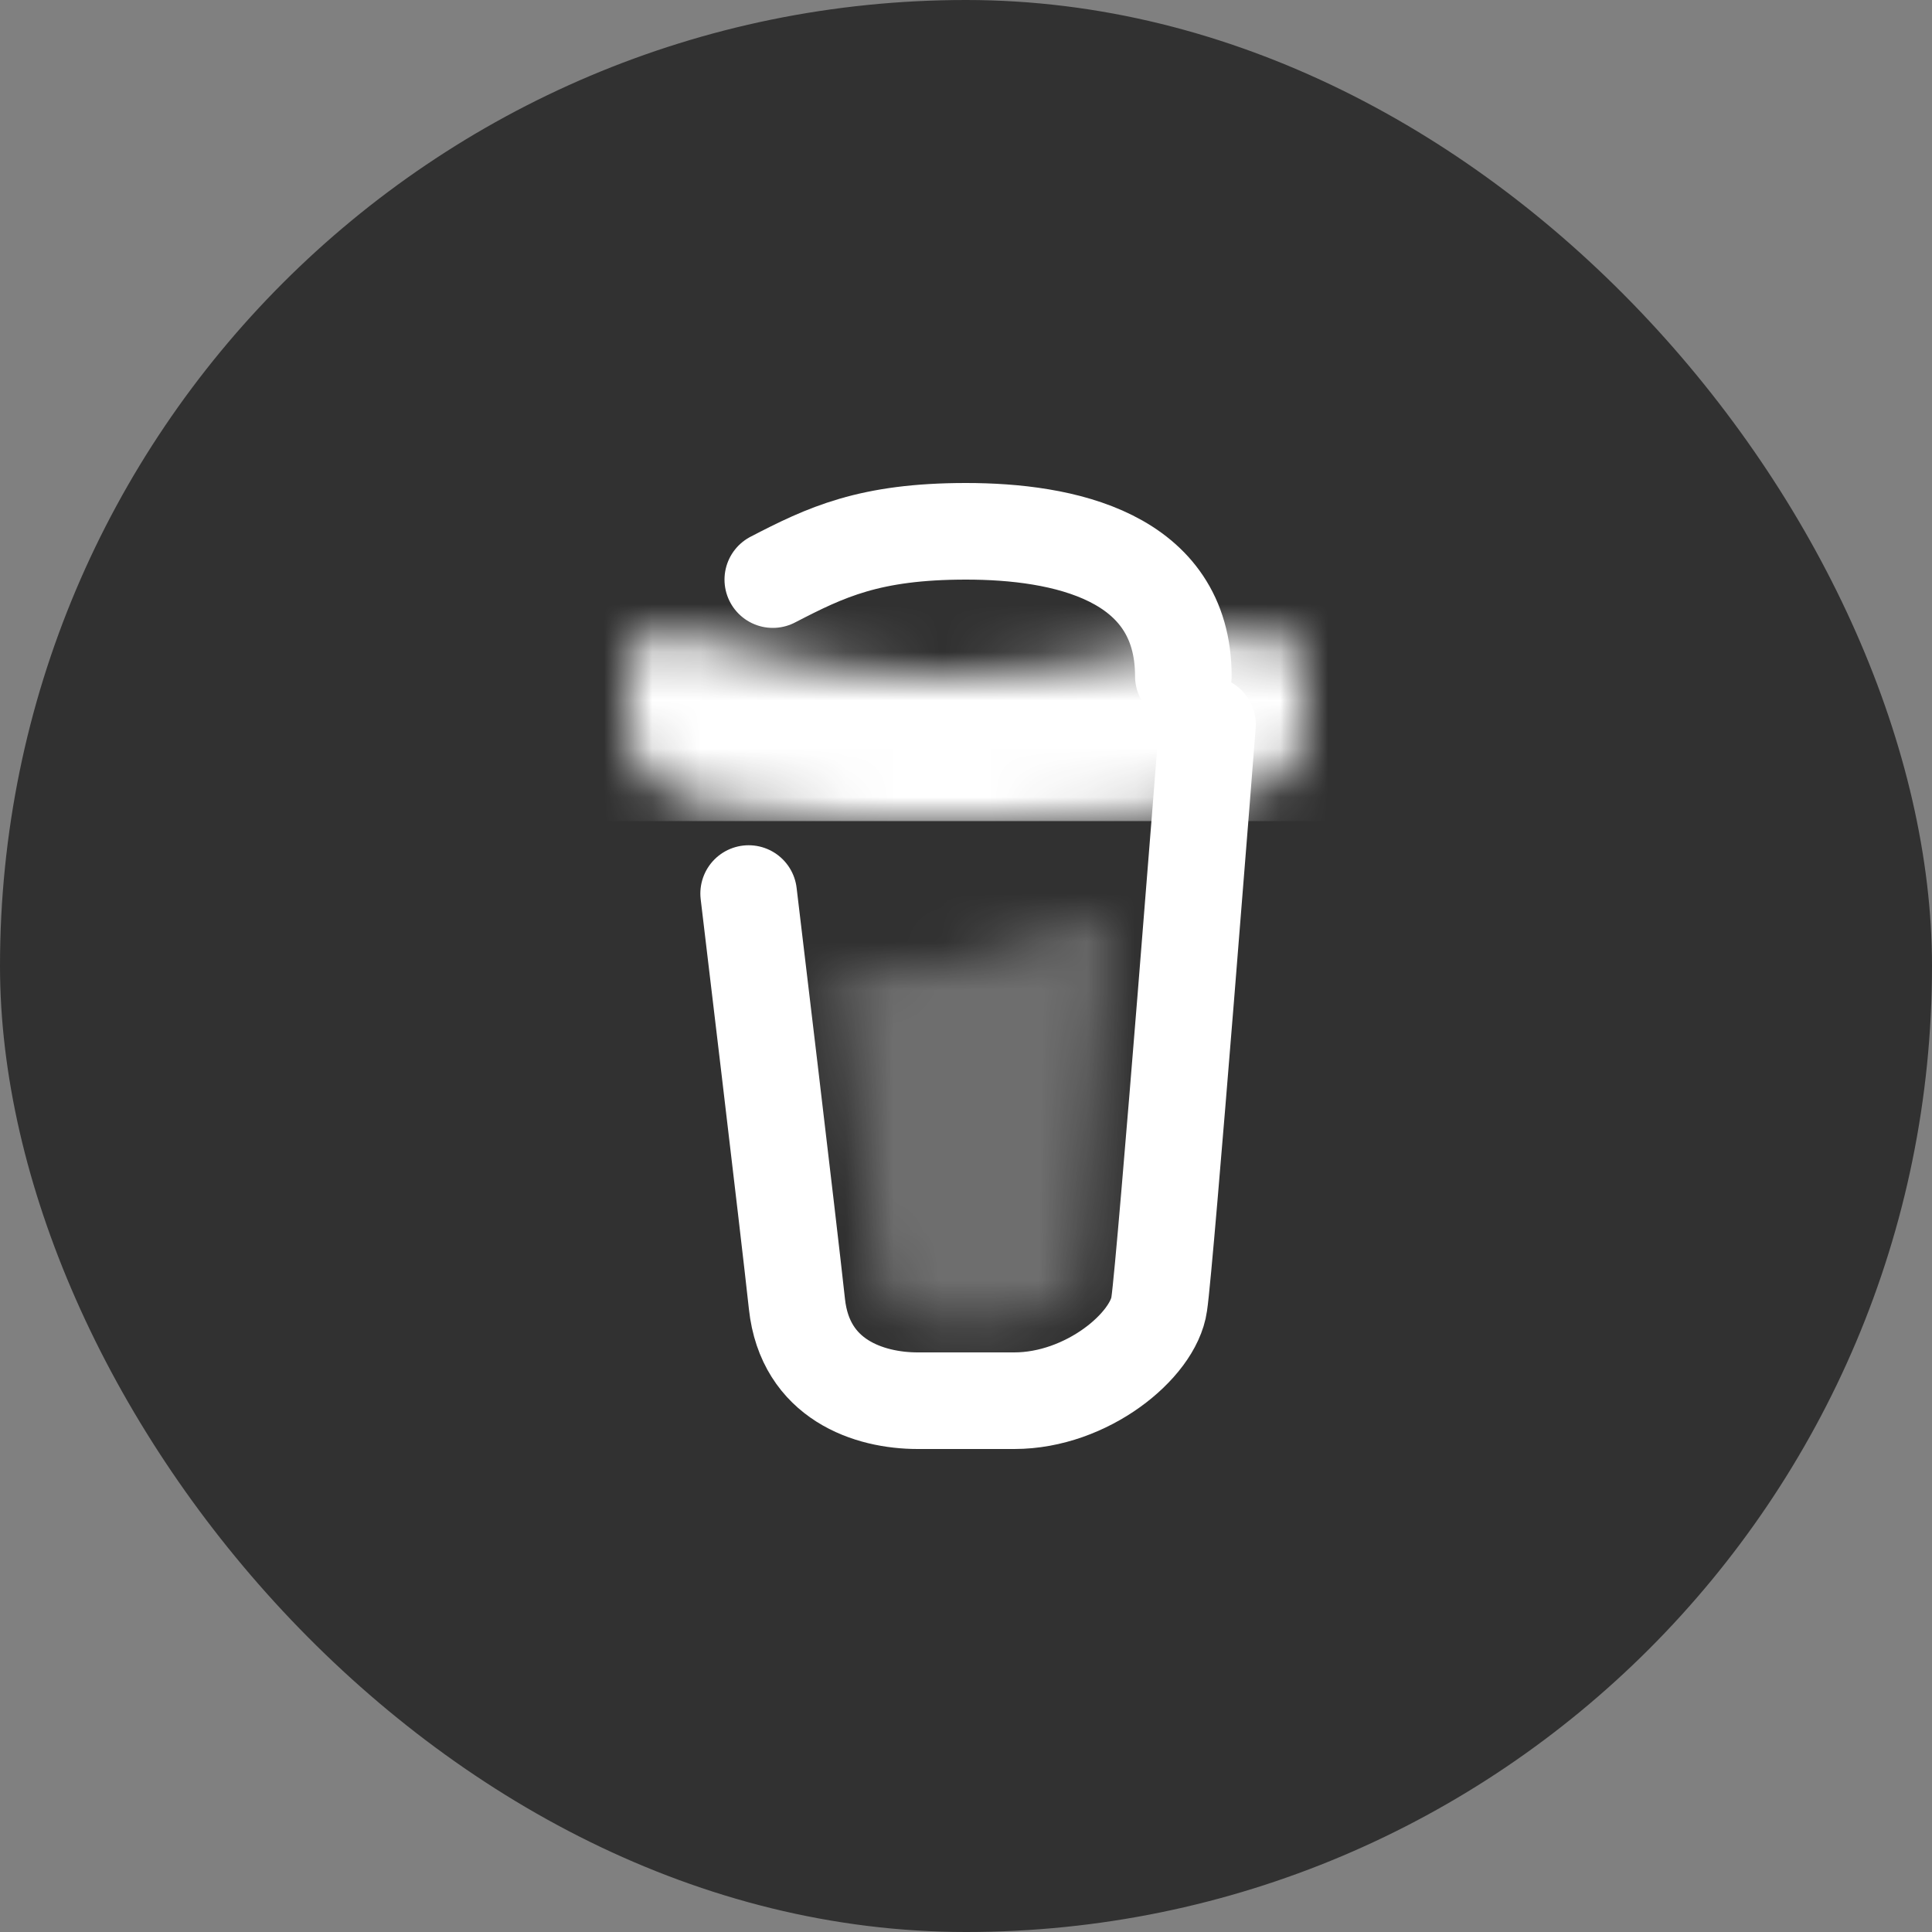 <svg width="40" height="40" viewBox="0 0 40 40" fill="none" xmlns="http://www.w3.org/2000/svg">
<rect x="0" y="0" width="40" height="40" fill="#808080" stroke="none"/>
<rect width="40" height="40" rx="20" fill="#313131"/>
<path d="M15.5 18.5C15.5 18.5 16.33 25.43 16.5 27C16.67 28.57 18 29 19 29H21C22.5 29 23.88 27.86 24 27C24.13 26.14 25 15 25 15" stroke="white" stroke-width="2" stroke-linecap="round" stroke-linejoin="round"/>
<path d="M16 12C17.1 11.43 18 11 20 11C22 11 24.5 11.5 24.5 14" stroke="white" stroke-width="2" stroke-linecap="round" stroke-linejoin="round"/>
<mask id="mask0_428_710" style="mask-type:luminance" maskUnits="userSpaceOnUse" x="13" y="13" width="14" height="4">
<path d="M13 14C13 12 15 14 19.5 14C24 14 27 12 27 14V15C27 16.5 25 17 20.5 17C16 17 13 17 13 15V14Z" fill="white"/>
</mask>
<g mask="url(#mask0_428_710)">
<path d="M27.5 12.5V16.5H12.5V12.5H27.5Z" fill="white" stroke="white"/>
</g>
<mask id="mask1_428_710" style="mask-type:luminance" maskUnits="userSpaceOnUse" x="17" y="19" width="6" height="9">
<path d="M18.125 26.15C18.04 25.29 17.4 19.98 17.4 19.98C17.4 19.98 19.34 20.31 20.5 19.73C21.66 19.16 22.98 19 22.98 19C22.98 19 22.4 25.96 22.35 26.46C22.3 26.96 21.45 27.3 20.95 27.3H19.23C18.73 27.3 18.21 27 18.125 26.15Z" fill="white"/>
</mask>
<g mask="url(#mask1_428_710)">
<path d="M24 18H16V28H24V18Z" fill="white" fill-opacity="0.3"/>
</g>
</svg>
